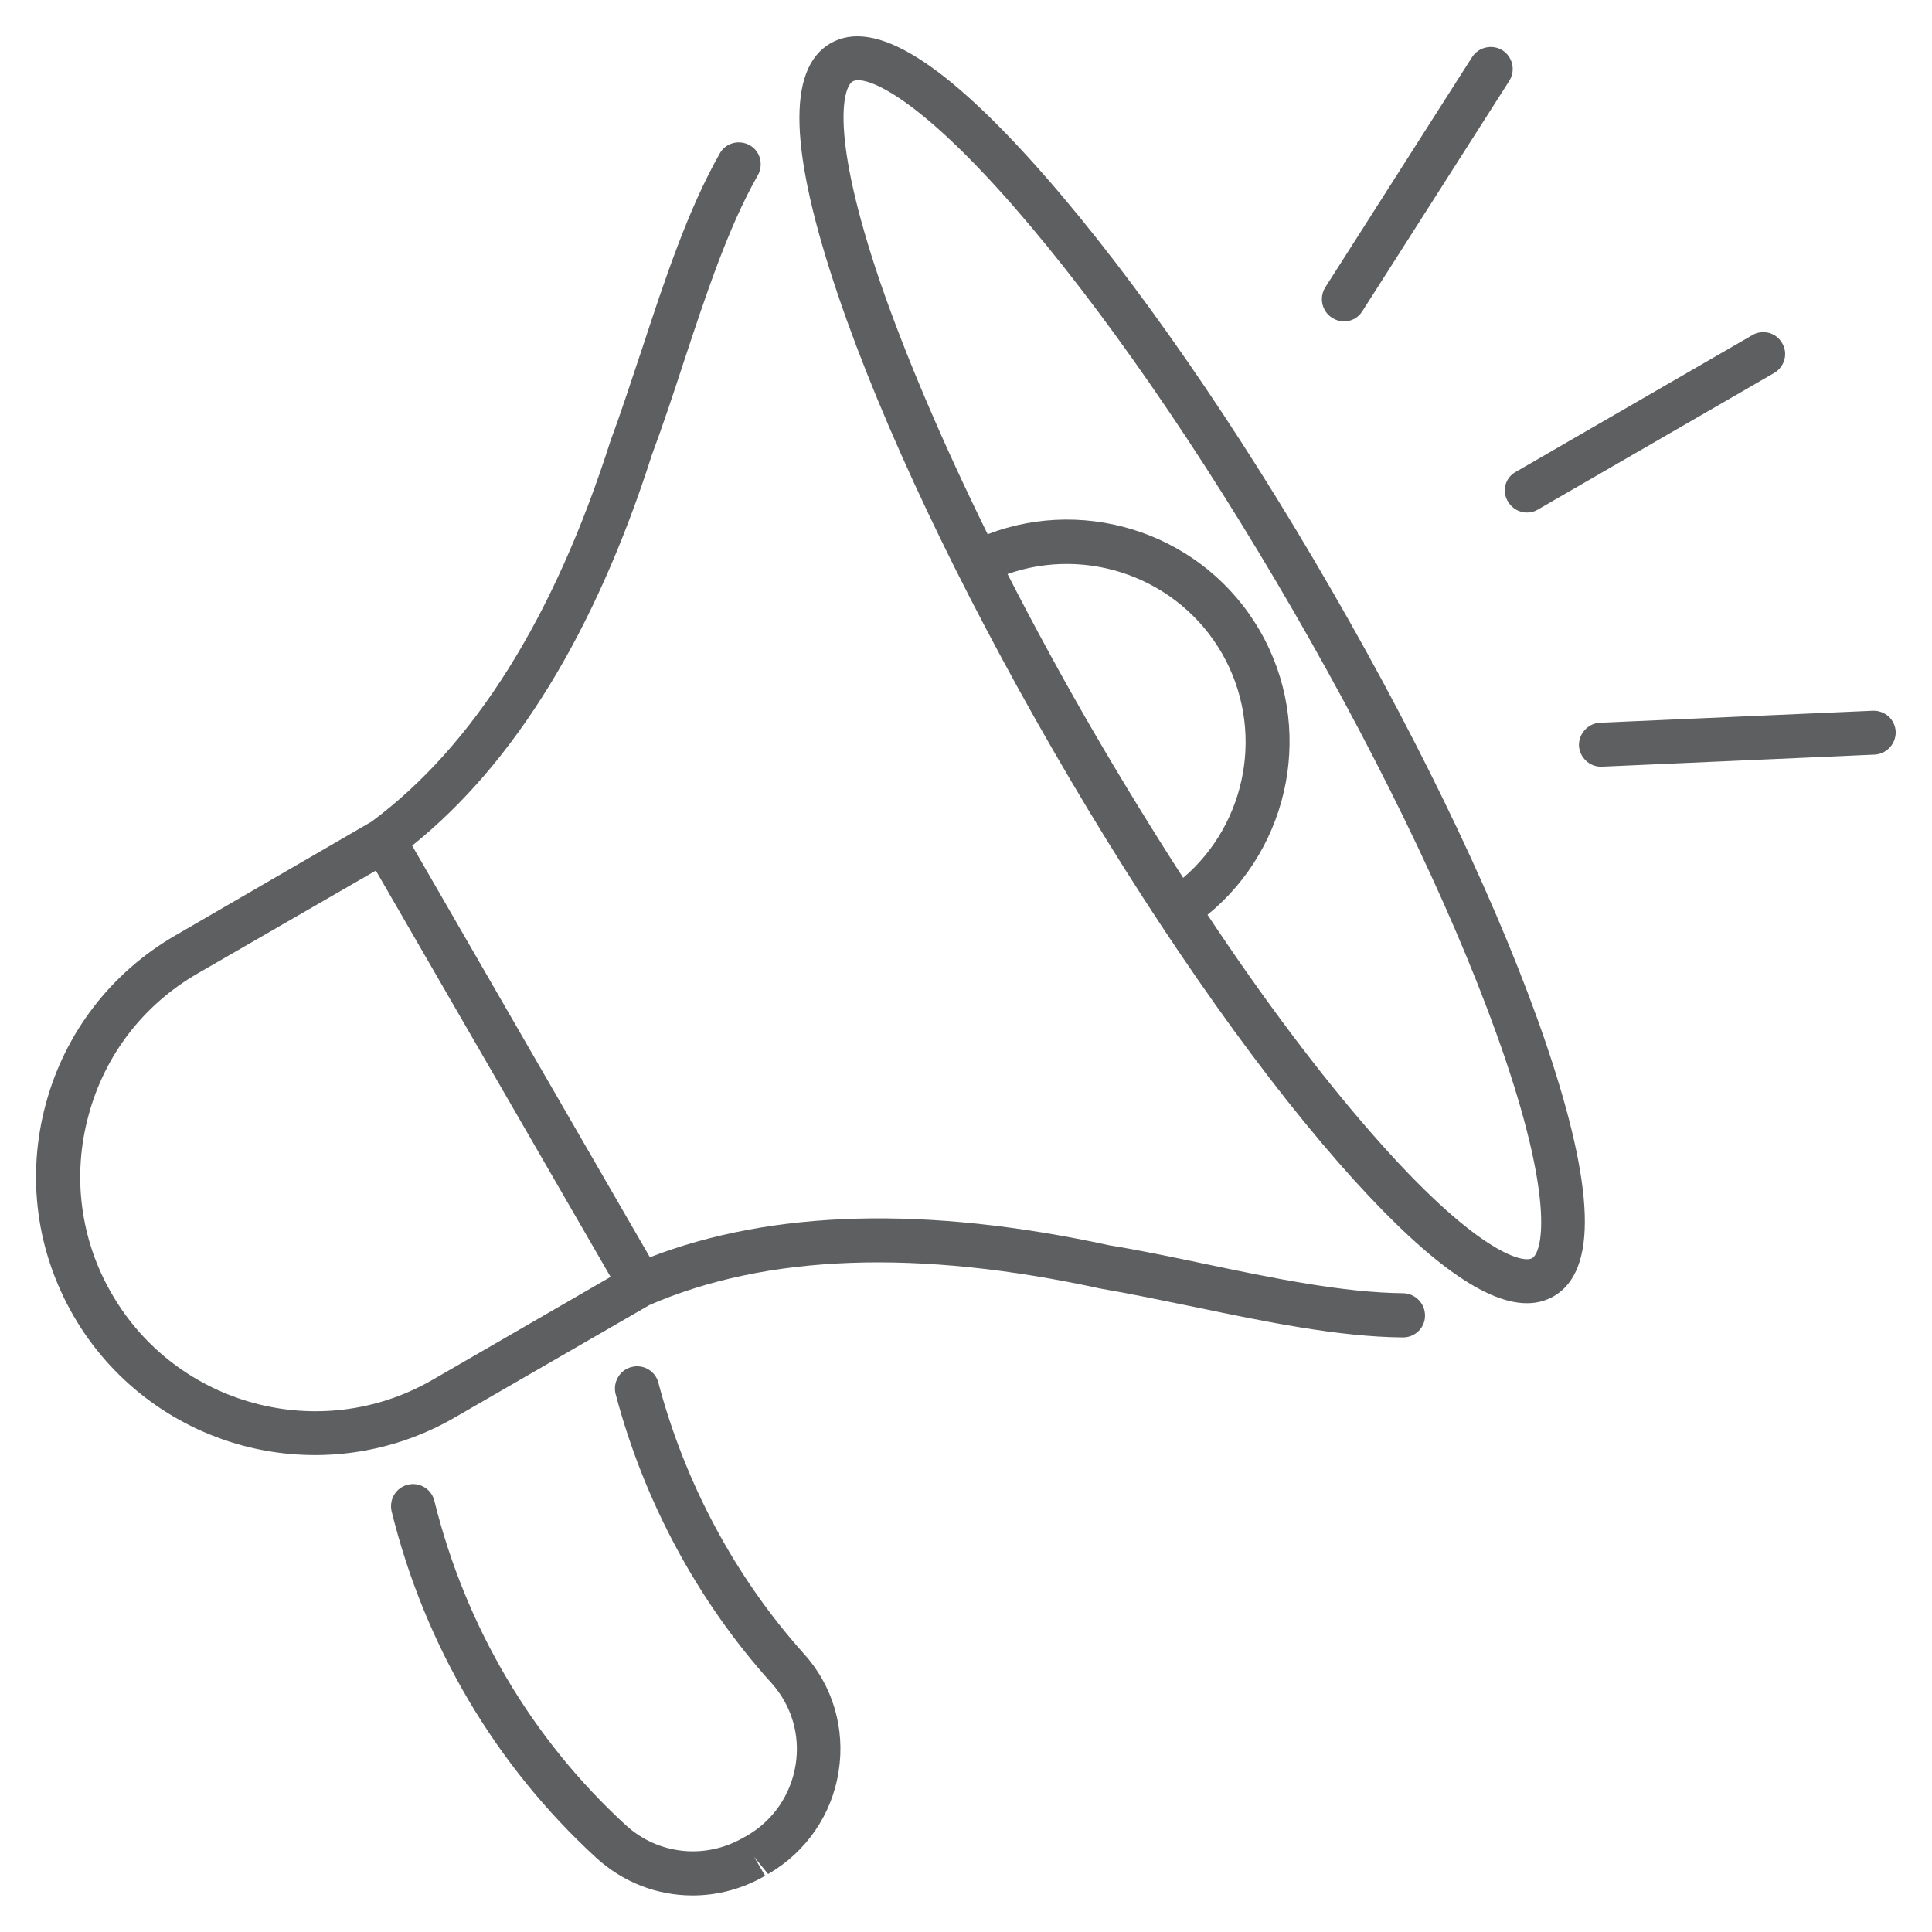 <svg width="24" height="24" viewBox="0 0 24 24" fill="none" xmlns="http://www.w3.org/2000/svg">
<g clip-path="url(#clip0_297_4094)">
<path d="M16.538 7.324C15.367 5.295 14.105 3.473 12.989 2.196C11.738 0.767 10.865 0.222 10.316 0.538C9.771 0.855 9.804 1.88 10.415 3.68C10.96 5.284 11.909 7.287 13.08 9.316C14.251 11.345 15.513 13.167 16.629 14.444C17.651 15.611 18.422 16.189 18.967 16.189C19.091 16.189 19.2 16.16 19.302 16.102C19.847 15.785 19.814 14.76 19.204 12.96C18.658 11.356 17.713 9.356 16.538 7.324ZM12.516 7.131C13.509 6.782 14.636 7.178 15.178 8.113C15.716 9.047 15.498 10.222 14.698 10.905C14.316 10.313 13.934 9.691 13.56 9.047C13.185 8.4 12.836 7.756 12.516 7.131ZM19.033 15.629C18.916 15.698 18.327 15.553 17.044 14.084C16.396 13.345 15.698 12.415 15 11.364C16.04 10.516 16.334 9.018 15.651 7.836C14.967 6.651 13.524 6.156 12.269 6.636C11.713 5.505 11.255 4.436 10.934 3.505C10.305 1.658 10.473 1.08 10.593 1.011C10.613 1.001 10.636 0.996 10.658 0.996C10.865 0.996 11.454 1.265 12.582 2.553C13.676 3.804 14.913 5.593 16.069 7.593C17.225 9.593 18.156 11.56 18.691 13.131C19.32 14.982 19.149 15.564 19.033 15.629ZM18.731 6.229C18.782 6.316 18.873 6.367 18.967 6.367C19.015 6.367 19.062 6.356 19.102 6.331L22.04 4.633C22.171 4.556 22.215 4.389 22.138 4.262C22.12 4.231 22.097 4.204 22.069 4.182C22.04 4.16 22.008 4.144 21.973 4.135C21.939 4.126 21.903 4.124 21.867 4.129C21.832 4.133 21.798 4.145 21.767 4.164L18.829 5.862C18.698 5.934 18.654 6.098 18.731 6.229ZM23.265 8.829L19.876 8.978C19.727 8.985 19.611 9.113 19.614 9.262C19.622 9.407 19.742 9.524 19.887 9.524H19.898L23.287 9.374C23.436 9.367 23.553 9.24 23.549 9.091C23.548 9.055 23.539 9.02 23.524 8.987C23.509 8.955 23.488 8.925 23.462 8.901C23.435 8.877 23.404 8.858 23.371 8.846C23.337 8.833 23.301 8.828 23.265 8.829ZM16.549 3.949C16.596 3.978 16.644 3.993 16.695 3.993C16.785 3.993 16.873 3.949 16.924 3.865L18.749 1.004C18.829 0.876 18.793 0.709 18.665 0.625C18.604 0.587 18.53 0.574 18.459 0.59C18.388 0.605 18.327 0.648 18.287 0.709L16.462 3.571C16.424 3.633 16.412 3.707 16.428 3.778C16.444 3.849 16.488 3.91 16.549 3.949Z" fill="#5E5F60"/>
<path d="M17.433 16.065C16.684 16.058 15.804 15.876 14.956 15.698C14.556 15.614 14.156 15.531 13.778 15.469C11.516 14.978 9.6 15.029 8.073 15.618L6.596 13.062L5.12 10.505C6.396 9.48 7.396 7.844 8.098 5.651C8.236 5.28 8.364 4.894 8.491 4.505C8.764 3.68 9.044 2.825 9.415 2.175C9.487 2.044 9.444 1.876 9.313 1.804C9.182 1.731 9.015 1.774 8.942 1.905C8.545 2.604 8.255 3.484 7.975 4.335C7.847 4.716 7.724 5.098 7.585 5.473C6.884 7.673 5.884 9.265 4.615 10.207L2.182 11.618C1.382 12.08 0.807 12.825 0.567 13.72C0.327 14.614 0.451 15.545 0.913 16.345C1.372 17.14 2.128 17.719 3.014 17.957C3.9 18.195 4.845 18.072 5.64 17.614L8.069 16.211C9.52 15.582 11.4 15.513 13.669 16.007C14.055 16.073 14.447 16.156 14.84 16.236C15.716 16.418 16.622 16.607 17.425 16.614H17.429C17.578 16.614 17.702 16.494 17.702 16.345C17.703 16.273 17.675 16.202 17.625 16.15C17.575 16.098 17.505 16.067 17.433 16.065ZM5.371 17.142C3.978 17.945 2.193 17.465 1.389 16.073C1.196 15.742 1.071 15.376 1.021 14.996C0.971 14.617 0.998 14.231 1.098 13.862C1.298 13.109 1.782 12.48 2.458 12.091L4.669 10.815L6.127 13.338L7.585 15.862L5.371 17.142Z" fill="#5E5F60"/>
<path d="M8.178 17.175C8.169 17.14 8.153 17.108 8.131 17.079C8.109 17.051 8.082 17.027 8.051 17.009C8.02 16.991 7.985 16.979 7.95 16.975C7.914 16.97 7.878 16.973 7.844 16.982C7.698 17.018 7.611 17.171 7.647 17.316C8 18.651 8.669 19.895 9.585 20.909C9.833 21.186 9.942 21.553 9.884 21.92C9.855 22.105 9.786 22.28 9.68 22.434C9.574 22.587 9.435 22.715 9.273 22.807L9.233 22.829C8.76 23.102 8.174 23.04 7.774 22.673C6.604 21.6 5.782 20.204 5.396 18.644C5.388 18.609 5.372 18.576 5.351 18.547C5.33 18.518 5.303 18.494 5.272 18.475C5.242 18.457 5.207 18.444 5.172 18.439C5.136 18.433 5.1 18.435 5.065 18.444C5.031 18.452 4.998 18.468 4.969 18.489C4.94 18.51 4.915 18.537 4.897 18.568C4.878 18.598 4.866 18.633 4.861 18.668C4.855 18.703 4.857 18.74 4.865 18.775C5.276 20.44 6.156 21.931 7.404 23.076C7.742 23.386 8.167 23.546 8.604 23.546C8.913 23.546 9.222 23.465 9.505 23.302L9.367 23.066L9.542 23.28C10.014 23.007 10.335 22.542 10.418 22.004C10.502 21.473 10.345 20.938 9.985 20.542C9.134 19.593 8.509 18.425 8.178 17.175Z" fill="#5E5F60"/>
</g>
<defs>
<clipPath id="clip0_297_4094">
<rect width="24" height="24" fill="white"/>
</clipPath>
</defs>
</svg>
